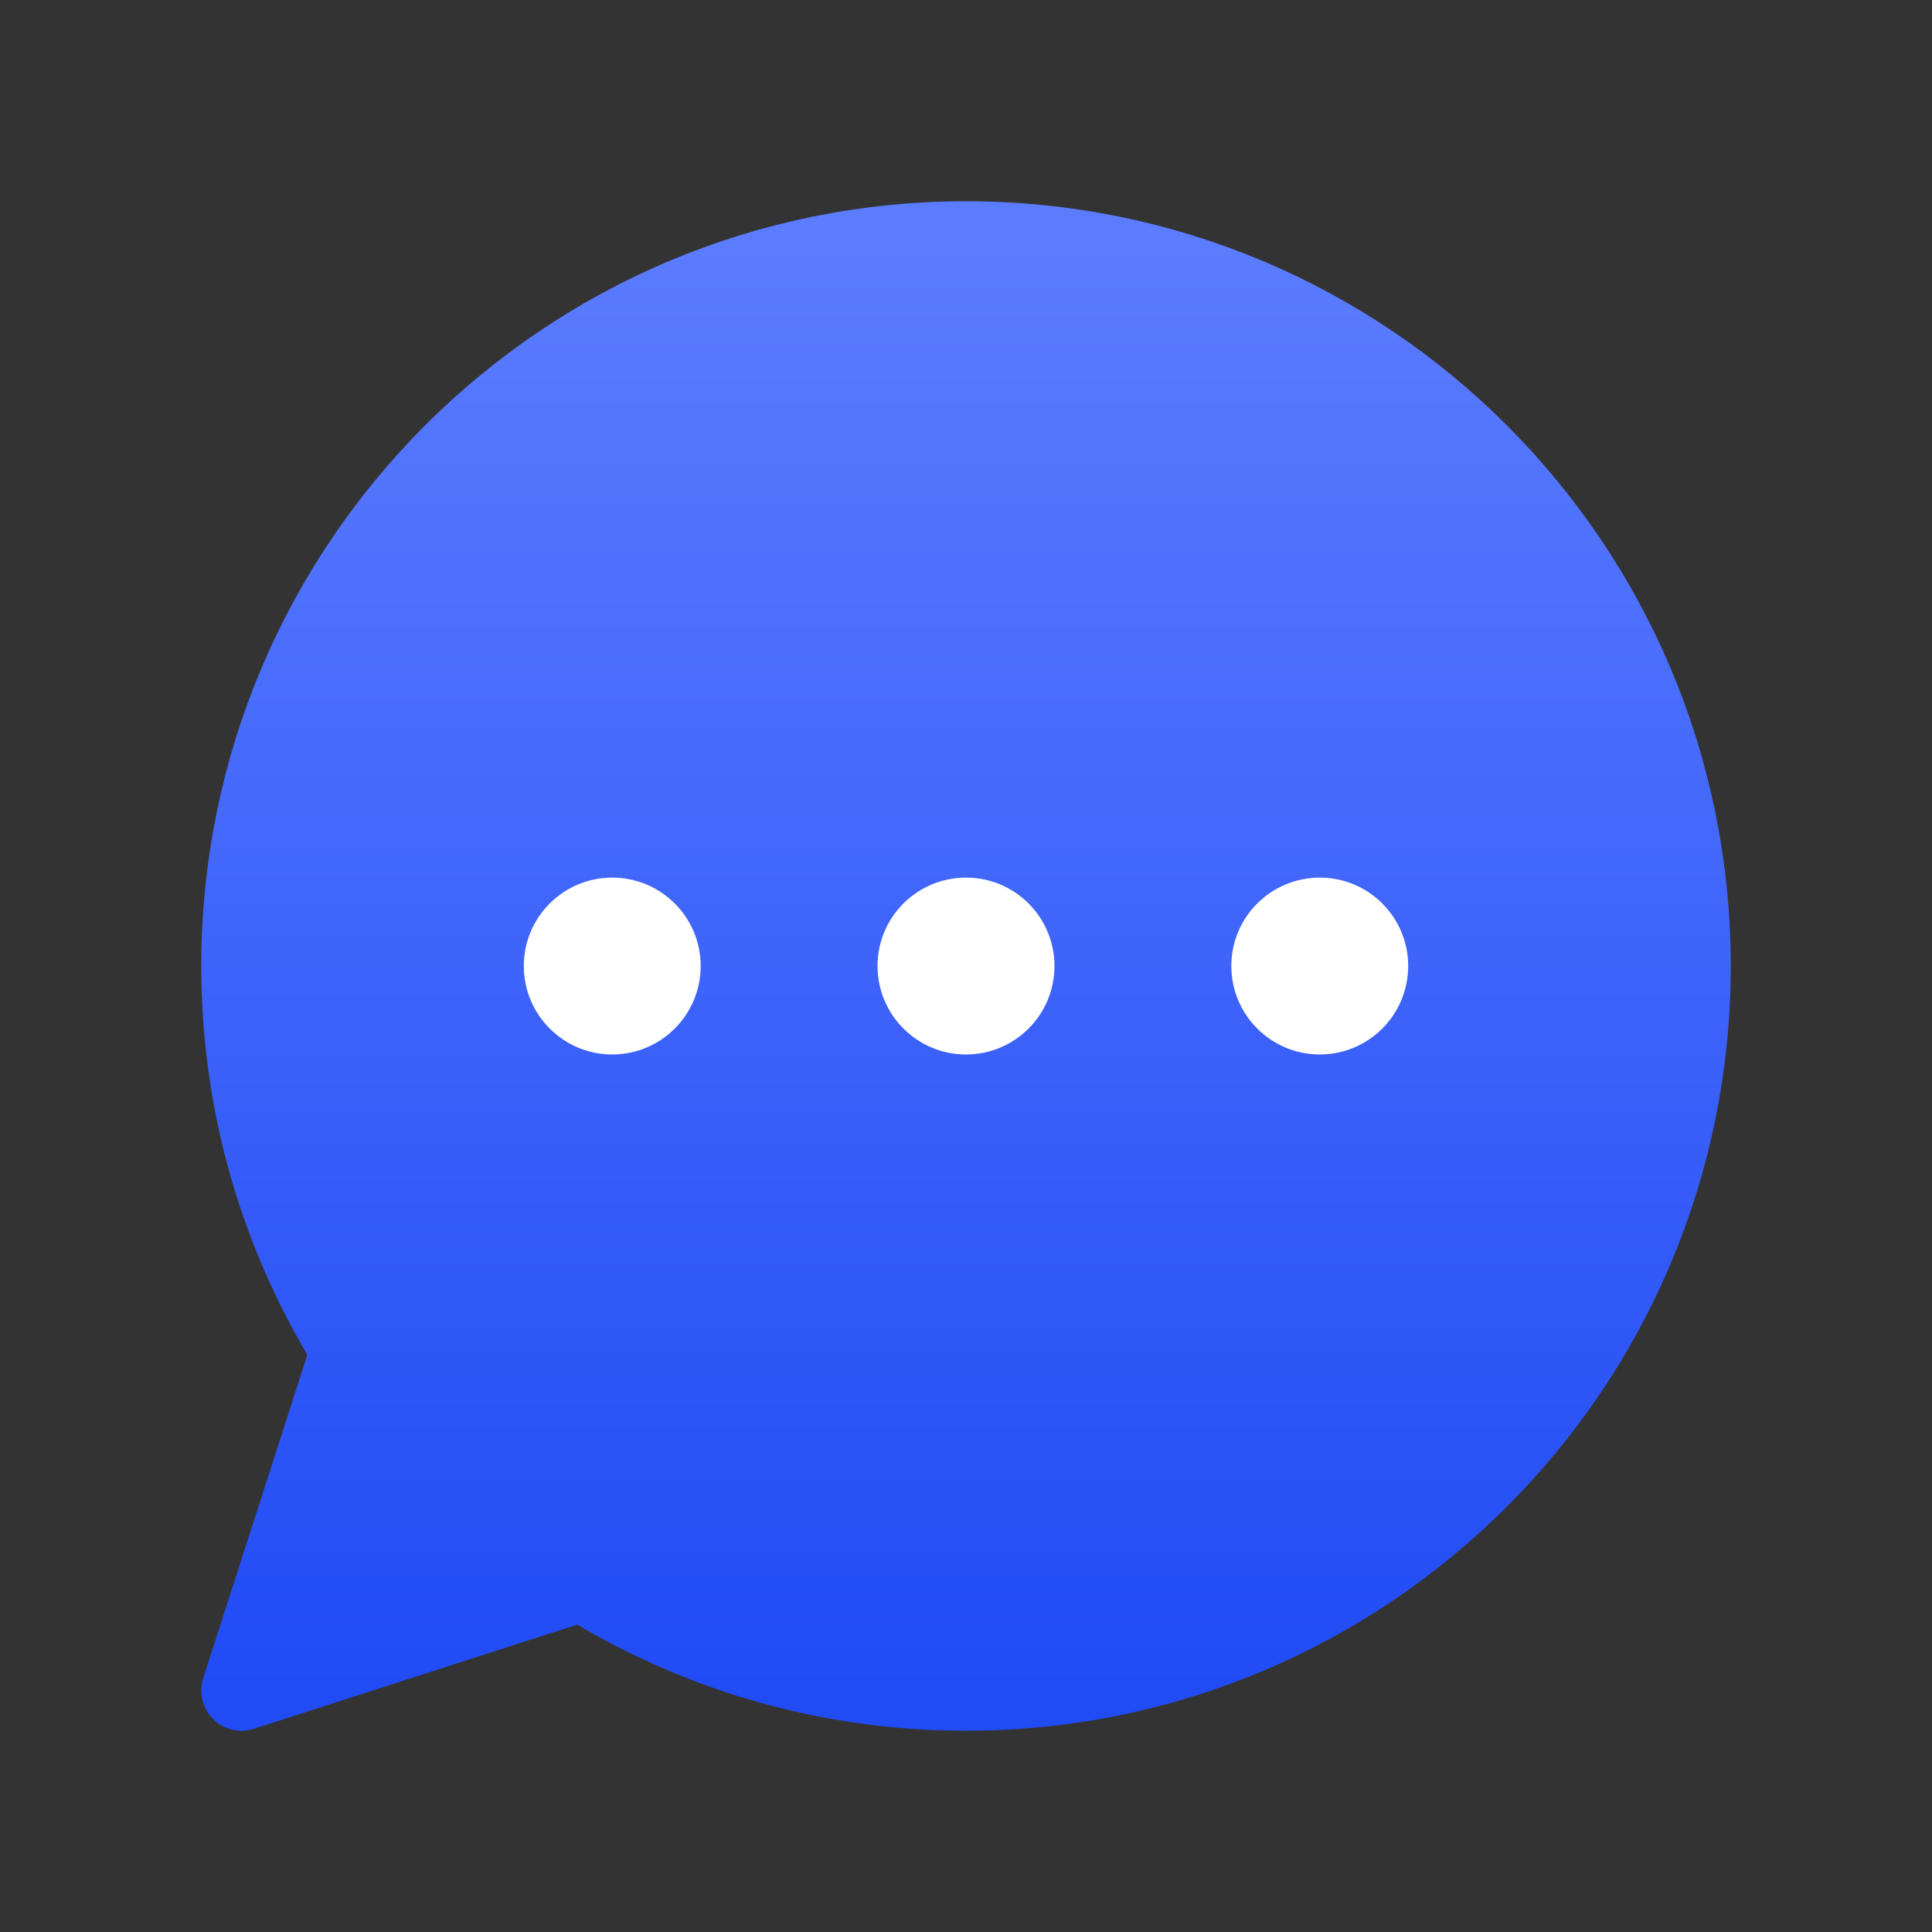 <svg width='24' height='24' viewBox='0 0 24 24' fill='none' xmlns='http://www.w3.org/2000/svg'><rect x="0" y="0" width="24" height="24" fill="#333333" stroke="none"/><path d='M12 3C7.029 3 3 7.029 3 12C3 13.75 3.5 15.383 4.364 16.765L3 21L7.235 19.636C8.617 20.5 10.25 21 12 21C16.971 21 21 16.971 21 12C21 7.029 16.971 3 12 3Z' fill='url(#paint0_linear_5024_37369)' stroke='url(#paint1_linear_5024_37369)' stroke-miterlimit='10' stroke-linecap='round' stroke-linejoin='round'/><path d='M13.099 12C13.099 12.607 12.607 13.099 12 13.099C11.393 13.099 10.901 12.607 10.901 12C10.901 11.393 11.393 10.902 12 10.902C12.607 10.902 13.099 11.393 13.099 12Z' fill='white'/><path d='M17.493 12C17.493 12.607 17.001 13.099 16.395 13.099C15.788 13.099 15.296 12.607 15.296 12C15.296 11.393 15.788 10.902 16.395 10.902C17.001 10.902 17.493 11.393 17.493 12Z' fill='white'/><path d='M8.704 12C8.704 12.607 8.212 13.099 7.605 13.099C6.999 13.099 6.507 12.607 6.507 12C6.507 11.393 6.999 10.902 7.605 10.902C8.212 10.902 8.704 11.393 8.704 12Z' fill='white'/><defs><linearGradient id='paint0_linear_5024_37369' x1='12' y1='3' x2='12' y2='21' gradientUnits='userSpaceOnUse'><stop stop-color='#5B7CFF'/><stop offset='1' stop-color='#214BF5'/></linearGradient><linearGradient id='paint1_linear_5024_37369' x1='12' y1='3' x2='12' y2='21' gradientUnits='userSpaceOnUse'><stop stop-color='#5B7CFF'/><stop offset='1' stop-color='#214BF5'/></linearGradient></defs></svg>